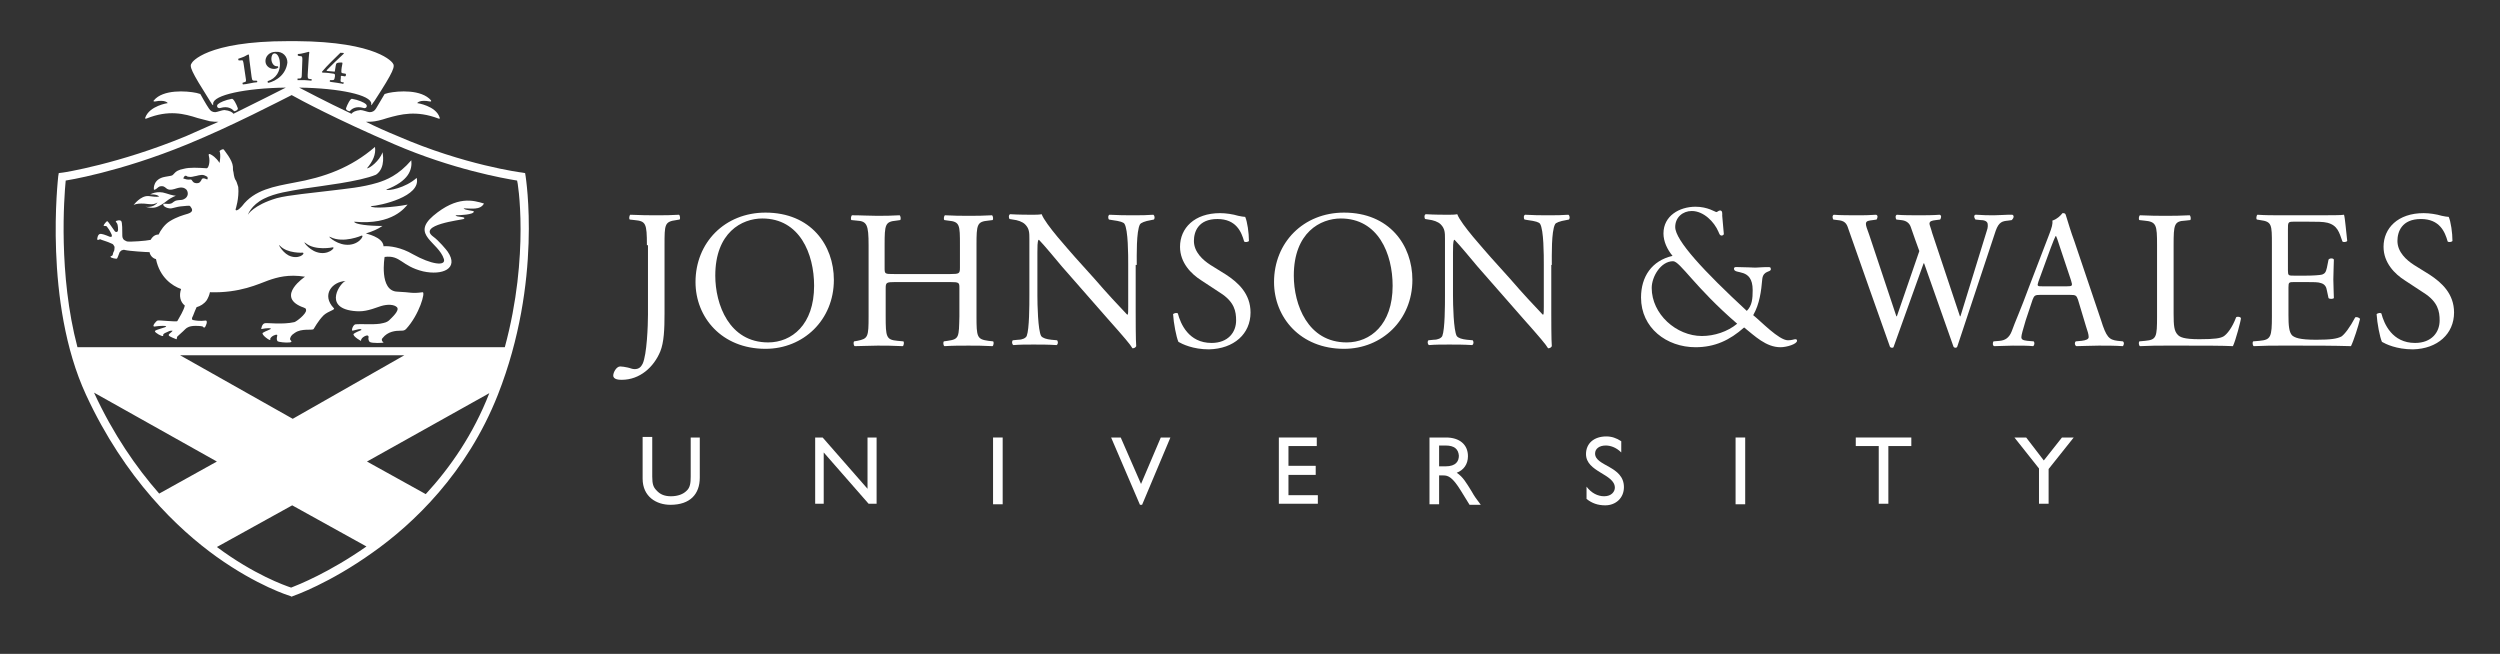 <?xml version="1.0" encoding="utf-8"?>
<!-- Generator: Adobe Illustrator 18.0.0, SVG Export Plug-In . SVG Version: 6.00 Build 0)  -->
<!DOCTYPE svg PUBLIC "-//W3C//DTD SVG 1.1//EN" "http://www.w3.org/Graphics/SVG/1.1/DTD/svg11.dtd">
<svg version="1.1" id="Layer_1" xmlns="http://www.w3.org/2000/svg" xmlns:xlink="http://www.w3.org/1999/xlink" x="0px" y="0px"
	 viewBox="0 0 468 122.4" enable-background="new 0 0 468 122.4" xml:space="preserve">
<rect x="0" y="0" width="468" height="122.4" fill="#333333" stroke="none"/>
<rect y="0" display="none" stroke="#FFFFFF" width="468" height="122.4"/>
<g>
	<path fill="none" d="M54.6,17.2c0,0-13.5,7.2-24,11.1c-10,3.7-19.1,4.8-19.1,4.8s-2.3,25,5.4,41c14.8,30.7,37.6,36.4,37.6,36.4
		s27.1-8.5,37.9-36.6c8-20.9,5.1-40.5,5.1-40.5s-10.8-2.1-21.5-6.3C65.2,22.9,54.6,17.2,54.6,17.2"/>
	<path fill="none" d="M14.1,65.7h81c0,0-3.3,14.9-15.1,27.7c-11.8,12.8-25.5,17.4-25.5,17.4s-15.5-5.9-25.3-17.4
		C16.8,78.9,14.1,65.7,14.1,65.7"/>
	<path fill="#FFFFFF" d="M65.9,18.5c1.2,0.2,2.3,0.7,2.6,1c0.4,0.4,0,0.9-0.5,0.7c-1.4-0.4-2.2,0.2-2.5,0.6
		c-0.1,0.1-0.9-0.2-0.7-0.6C65,19.6,65.6,18.4,65.9,18.5z"/>
	<path fill="#FFFFFF" d="M43.4,18.5c-1.2,0.2-2.3,0.7-2.6,1c-0.4,0.4,0,0.9,0.5,0.7c1.4-0.4,2.2,0.2,2.5,0.6
		c0.1,0.1,0.9-0.2,0.7-0.6C44.3,19.6,43.7,18.4,43.4,18.5z"/>
	<path fill="#FFFFFF" d="M98.4,33l-0.1-0.6l-0.6-0.1c-0.1,0-10.8-1.4-23.2-6.8c-2.2-0.9-4.2-1.8-6-2.7c0.5,0,1.1,0,1.7-0.1
		c0.8-0.1,2.3-0.6,2.3-0.6c2.5-0.7,5.4-1.5,9.6,0.1c0.1,0,0.1,0,0.2,0c0.1,0,0-0.1,0-0.2c-0.7-2.2-4.2-2.7-4.2-2.7s0.4-0.7,2.4-0.3
		c0.1,0,0.1,0,0.2,0c0,0,0-0.1,0-0.2c-1.8-2.1-6.1-1.8-8-1.4c-0.4,0.1-0.7,0.2-0.7,0.2l0,0c0,0-1.2,2-1.6,2.7
		c-0.3,0.5-0.7,0.7-1.2,0.7c-0.3,0-1.3-0.4-1.7-0.4c-1,0.1-1.5,0.4-1.7,0.7c-5.1-2.4-8.4-4.2-9.8-4.9c7.6,0.1,13.5,1.4,13.5,3
		c0,0,0,0,0,0.1c0,0,0,0,0,0v0c0,0,0,0.1,0,0.1c0,0,0,0,0,0c0,0,0,0,0,0.1c0,0,0,0,0,0c0,0,0,0,0,0c0,0,0,0,0,0c0,0,0,0,0,0
		c0.1,0,0.2-0.3,0.6-0.8c3.7-5.7,3.9-6.5,3.4-7.1c0,0,0,0,0,0c0,0-2.6-4-18.1-4.1h0c0,0,0,0,0,0c0,0,0,0,0,0c-0.2,0-0.4,0-0.7,0
		c-0.2,0-0.4,0-0.7,0c0,0,0,0,0,0c0,0,0,0,0,0c-15.5,0-18.1,4-18.1,4.1l0,0c-0.5,0.6-0.2,1.4,3.4,7.1c0.3,0.5,0.5,0.8,0.6,0.8
		c0,0,0,0,0,0c0,0,0,0,0,0c0,0,0,0,0,0c0,0,0,0,0,0c0,0,0,0,0-0.1c0,0,0,0,0,0c0,0,0-0.1,0-0.1c0,0,0,0,0,0c0,0,0,0,0,0
		c0,0,0,0,0-0.1c0-1.6,6-2.9,13.6-3c-1.6,0.8-5.3,2.7-9.8,4.9c-0.2-0.3-0.7-0.6-1.7-0.7c-0.4,0-1.4,0.4-1.7,0.4
		c-0.5,0-0.9-0.2-1.2-0.7c-0.5-0.7-1.6-2.7-1.6-2.7l0,0c0,0-0.4-0.1-0.7-0.2c-1.9-0.4-6.3-0.7-8,1.4c-0.1,0.1-0.1,0.1,0,0.2
		c0,0,0.1,0,0.2,0c2-0.4,2.4,0.3,2.4,0.3s-3.4,0.5-4.2,2.7c0,0.1-0.1,0.2,0,0.2c0,0,0.1,0,0.2,0c4.2-1.7,7.1-0.9,9.6-0.1
		c0,0,1.5,0.4,2.3,0.6c0.6,0.1,1.1,0.1,1.6,0.1c-2,0.9-4.1,1.8-6.1,2.7c-12.6,5.2-22.9,6.8-23,6.8L11,32.4L10.9,33
		c0,0.2-2.8,23.6,5.2,40.9c7.3,15.8,17.3,25.2,24.4,30.3c7.7,5.5,13.6,7.3,13.9,7.4l0.2,0.1l0.2-0.1c0.3-0.1,6.9-2.4,15-8.2
		c7.5-5.3,17.6-14.8,23.4-29.5C101.6,52.6,98.4,33.2,98.4,33z M60.3,13.4c1-1.2,2.2-2.3,3.3-3.4c0.1-0.1,0.2-0.2,0.3-0.1
		c0.1,0,0.2,0,0.3,0c0.2,0,0.2,0.1,0.1,0.2c-1.1,1-2.1,2-3.1,3c-0.1,0.1-0.1,0.2,0.2,0.2c0.4,0,0.7,0.1,1.1,0.1c0.2,0,0.2,0,0.2-0.2
		c0.1-0.4,0.1-0.8,0.2-1.1c0-0.2,0.1-0.2,0.2-0.3c0.2-0.1,0.7-0.1,0.9-0.1c0.1,0,0.1,0.1,0.1,0.2c-0.1,0.5-0.2,1-0.2,1.5
		c0,0.2,0,0.2,0.2,0.3c0.2,0,0.4,0.1,0.6,0.1c0.1,0.1,0.1,0.4-0.1,0.5c-0.2,0-0.4-0.1-0.6-0.1c-0.2,0-0.2,0-0.2,0.2
		c0,0.1,0,0.2,0,0.2c-0.1,0.7-0.1,0.7,0.3,0.8c0.1,0,0.1,0,0.2,0c0.1,0.1,0,0.3-0.1,0.3c-0.3-0.1-0.7-0.1-1.1-0.2
		c-0.5-0.1-1-0.1-1.3-0.2c-0.1,0-0.1-0.2,0-0.3c0.1,0,0.2,0,0.3,0c0.4,0,0.5,0,0.6-0.7c0-0.1,0-0.2,0-0.2c0-0.2,0-0.2-0.2-0.3
		c-0.7-0.1-1.3-0.2-2-0.2C60.3,13.6,60.2,13.5,60.3,13.4z M55.7,14.7c0.1,0,0.2,0,0.3,0c0.4,0,0.5-0.1,0.5-0.8
		c0-0.9,0.1-1.8,0.1-2.7c0-0.5,0-0.7-0.4-0.7c-0.1,0-0.3,0-0.4-0.1c-0.1,0-0.1-0.2,0-0.3c0.4,0,0.8-0.1,1.2-0.2
		c0.4-0.1,0.8-0.2,0.8-0.2c0,0,0.1,0,0.1,0.1c0,0.2-0.1,0.6-0.1,1c-0.1,1.1-0.1,2.1-0.2,3.2c0,0.7,0,0.7,0.4,0.8c0.1,0,0.2,0,0.3,0
		c0.1,0.1,0,0.3,0,0.3c-0.3,0-0.8-0.1-1.3-0.1c-0.5,0-1,0-1.3,0C55.7,15,55.7,14.7,55.7,14.7z M48.1,15.4c-0.3,0-0.8,0.1-1.3,0.2
		c-0.5,0.1-1,0.2-1.3,0.2c-0.1,0-0.1-0.2-0.1-0.3c0.1,0,0.2-0.1,0.3-0.1c0.4-0.1,0.4-0.2,0.3-0.8c-0.1-0.9-0.3-1.8-0.4-2.7
		c-0.1-0.5-0.1-0.7-0.5-0.6c-0.1,0-0.3,0-0.4,0c-0.1,0-0.1-0.2-0.1-0.3c0.4-0.1,0.8-0.3,1.1-0.4c0.4-0.2,0.7-0.4,0.8-0.4
		c0,0,0.1,0,0.1,0.1c0,0.2,0.1,0.6,0.1,1c0.1,1,0.3,2.1,0.4,3.1c0.1,0.7,0.2,0.7,0.6,0.7c0.1,0,0.2,0,0.3,0
		C48.2,15.1,48.2,15.4,48.1,15.4z M52.6,14.2c-0.7,0.7-1.7,1.2-2.4,1.3c-0.1,0-0.1-0.2-0.1-0.3c1.6-0.5,2.4-1.9,2.3-3.4
		c0-0.6-0.3-1.8-1-1.8c-0.4,0-0.6,0.5-0.6,1c0,0.7,0.4,1.4,1,1.4c0.1,0,0.2,0,0.2,0c0,0,0.1,0.1,0.1,0.2c-0.1,0.2-0.5,0.3-0.8,0.3
		c-0.8,0-1.5-0.5-1.6-1.3c-0.1-1,0.7-1.9,1.9-1.9c1.4-0.1,2.2,0.9,2.2,2C53.7,12.6,53.3,13.5,52.6,14.2z M29.8,92.4
		c-4.3-4.9-8.6-11.1-12.2-18.9l23,12.9L29.8,92.4z M33.7,66.5h42L54.8,78.4L33.7,66.5z M54.5,110c-1.2-0.4-6.9-2.4-13.9-7.6
		l14.1-7.8l13.9,7.7C61.6,107.2,55.8,109.5,54.5,110z M79.7,92.5l-11-6.1l22.9-12.8C88.6,81.3,84.3,87.5,79.7,92.5z M94.5,65h-80
		c-3.6-13.6-2.5-28.1-2.2-31.2c0,0,9.9-1.5,22.8-6.8c8.3-3.4,17.5-8.2,19.5-9.2c1.6,0.9,8.3,4.5,19.2,9.2c10.9,4.7,20.5,6.4,23,6.8
		C96.9,33.8,99.2,47.7,94.5,65z"/>
	<g>
		<path fill="#FFFFFF" d="M31.1,36.2c-1.7-0.6-3,0.2-3,0.2s1.3-0.1,1.7,0.4c-0.6,0.1-1.1,0-2-0.1c-1.5-0.1-2.8,1.7-2.8,1.7
			s0.6-0.5,2.8-0.2c0.8,0.1,1.2,0,1.7-0.3c-0.8,1.1-2.3,0.8-2.3,0.8c1.4,0.4,2.1,0.1,2.5-0.1c1.6-0.8,1.4-1.2,3.3-2
			C33,36.7,32.3,36.6,31.1,36.2z"/>
		<g>
			<path fill="#FFFFFF" d="M90.6,38.1c-2-0.6-5-1.5-9.5,2.3c-4.2,3.6,1,4.9,2,8.1c0.4,1.4-2.4,1-5.8-0.9c-2.2-1.3-4.4-1.6-5.5-1.5
				c-0.1-1.8-3.5-2.4-3.3-2.4c1.3-0.4,2.2-0.8,3.1-1.4c-2.6,0-5.2-0.3-5.3-0.8c7.3,0.7,9.6-2.8,10-3.2c-2.5,0.5-6.7,0.8-6.9,0.3
				c1.8-0.1,9.5-1.8,8.6-5.3c-2.1,1.9-5.4,2.5-5.7,2.2c4.2-1.6,4.9-3.7,4.7-5.5c-2.4,2.8-4.7,3.7-6.3,4.2c-3,0.9-5.7,1.1-8.9,1.5
				c-3.1,0.4-7.8,0.8-10,1.4c-4.4,1.3-5.4,3.1-5.4,3.1s0.6-1.8,3-3c2.2-1.1,4.7-1.4,7.5-1.9c3.3-0.5,10.4-1.3,13.5-2.6
				c1.9-1.3,1.2-4.2,1.2-4.2c-0.5,1.6-2.5,3.1-2.9,3c1.1-1.3,1.7-2.6,1.5-4c-4.5,3.9-9.5,5.7-15.2,6.7c-3.6,0.7-7.4,1.3-9.7,4.4
				c-0.1,0.1-0.3,0.3-0.4,0.4c0,0,0,0,0,0c-0.4,0.4-0.8,0.5-0.8,0.2c0,0,0.7-2.1,0.5-4.2c-0.2-0.7-0.4-1.2-0.5-1.3
				c-0.1-0.1-0.3-0.6-0.4-1.5c0,0,0,0,0,0c-0.1-0.3-0.1-0.6-0.1-1c-0.1-1.3-1.6-3-1.7-3.2c-0.2-0.2-0.8,0.2-0.8,0.3
				c0.3,0.7,0,2.2,0,2.2c-0.7-1.1-1.5-1.5-1.5-1.5s-0.7-0.5-0.5,0.2c0.3,1.2-0.1,2.3-0.4,2.3c-1.6-0.1-3.2-0.2-4.3,0.1
				c-1,0.2-1.4,0.4-2,1.1c-0.2,0.2-0.3,0.2-1.5,0.4c-2.3,0.4-2.1,2.3-2.1,2.3c0,0,0,0.2,0.2,0.1c0.3-0.1,0.6-0.5,0.9-0.6
				c1.4-0.3,0.9,1,2.7,0.5c0.7-0.2,1.6-0.6,2.3,0.1c0.4,0.5,0.4,1.4-0.5,1.8c-0.4,0.2-0.7,0.1-1.2,0.2c-0.7,0.1-0.8,0.5-1.2,0.6
				c-0.6,0.2-1.3-0.1-1.4,0.1c-0.2,0.2,0.3,0.7,1.1,0.8c0.6,0.1,1.1-0.3,2.5-0.4c0.4,0,1.3-0.2,1.4,0c0.3,0.4,0.8,1-0.4,1.4
				c-1,0.3-2.1,0.6-3.4,1.4c-1,0.6-1.8,1.8-2.1,2.5c-0.6,0-1.1,0.3-1.5,1c-0.9,0.2-3.8,0.4-4.4,0.3c-0.1,0-0.6-0.3-0.6-0.3
				c0,0-0.3-0.3-0.3-0.7c0-1,0-2.6-0.2-2.8c-0.2-0.3-0.9-0.1-1,0c-0.1,0.1,0.1,0.2,0.2,0.4c0.1,0.1,0.2,0.6,0.2,1.2
				c0,0.2-0.1,0.4-0.2,0.4c0,0-0.2,0.1-0.4-0.1c-0.5-0.7-1.3-1.9-1.4-1.9c-0.2,0-0.7,0.7-0.7,0.8c0,0.2,0.4,0,0.6,0.2
				c0.1,0.1,0.6,0.8,0.9,1.5c0.1,0.3,0,0.4,0,0.4c0,0-0.2,0.1-0.4,0c-0.7-0.3-1.5-0.6-1.8-0.5c-0.4,0.1-0.5,0.8-0.5,1
				c0.1,0.3,0.5-0.1,0.6,0c0.1,0.1,1.3,0.4,2.1,0.8c0.3,0.1,0.3,0.2,0.5,0.5c0.1,0.2,0,0.4,0,0.7c0,0.2-0.2,0.3-0.3,0.9
				c-0.1,0.3-0.5,0.2-0.4,0.4c0.1,0.2,1.1,0.4,1.2,0.3c0.1-0.1,0.3-0.7,0.5-1.2c0.1-0.1,0.2-0.2,0.3-0.3c0.2-0.1,0.5-0.2,0.7-0.1
				c0.8,0.2,4,0.4,4.6,0.4c0.1,0.7,0.7,1.2,1.2,1.3c0.7,3.4,3,5,4.7,5.6c-0.4,1.2-0.2,2.4,0.7,3.1c-0.2,0.9-1,2.2-1.4,2.9
				c-0.1,0.2-3.4-0.2-3.7-0.1c-0.3,0.1-1,1-0.7,1.1c0.1,0.1,0.6-0.1,1.6-0.1c0.4,0,0.6,0,0.7,0.1c0.1,0.2-2.1,0.6-2.1,0.9
				c0,0.3,1.3,1,1.5,0.9c0.2-0.1-0.3-0.3,0.7-0.7c0.5-0.2,0.5-0.3,1-0.3c0.3,0-0.2,0.3-0.5,0.6c-0.2,0.2-0.1,0.3,0,0.4
				c0.1,0.1,1,0.5,1.3,0.6c0.2,0,0-0.4,0.3-0.6c0.7-0.6,1.4-1.3,1.4-1.3c0.3-0.3,0.8-0.6,1.9-0.6c0.1,0,0.9,0,1.3,0.1
				c0.2,0.1,0.2,0.3,0.4,0.2c0.2-0.1,0.7-1.3,0.2-1.3c-0.2,0-1,0.2-2.4-0.1c-0.3-0.1-0.1-0.6,0-0.7c0.2-0.6,0.5-1.2,0.7-1.7
				c0.7-0.2,1.4-0.6,1.9-1.3c0.3-0.5,0.5-1,0.6-1.5c5.6,0.2,9.2-1.6,10.9-2.2c1.7-0.6,3.8-1.2,6.9-0.7c0,0-5.4,3.6-0.7,5.6
				c0.8,0.3,0.9,0.3,0.9,0.7c0,0.7-1.8,2.1-2.2,2.2c-2.2,0.5-5.1,0.1-5.5,0.2c-0.6,0.1-0.7,1.1-0.7,1.1s1.4-0.3,1.8-0.1
				c0.2,0.1-1.1,0.5-1.5,0.8c-0.4,0.3,1.4,1.6,1.4,1.3c0-0.1-0.1-0.2,0.2-0.5c0.4-0.4,1.2-0.6,1.1-0.3c-0.2,0.8,0,1,0.1,1.1
				c0.1,0.1,1.5,0.3,2.2,0.2c0.8-0.1,0-0.4,0.1-0.7c0.1-0.3,0.1-0.6,0.9-1.1c1.3-0.9,3.2-0.4,3.5-0.7c0.1-0.1,0.8-1.5,1.9-2.6
				c0.9-0.8,2.2-1,1.9-1.3c-2.4-2.5-0.3-5,2.2-5.1c-0.9,0.2-4.3,4.9,1.4,5.6c1.7,0.2,2.7,0,5.2-0.9c1.3-0.4,2.5-0.3,3,0.2
				c0.6,0.6-1,2-1.5,2.5c-0.4,0.3-0.6,0.4-1.7,0.6c-1.6,0.2-3.5,0-4.5,0.1c-0.5,0-0.9,1.2-0.6,1.2c0.1,0,1.1-0.3,1.4-0.3
				c0.3,0,0.3,0.2,0.2,0.2c-0.3,0.1-1.2,0.5-1.4,0.7c-0.3,0.4,1.6,1.5,1.4,1.3c-0.1-0.1,0.1-0.5,0.4-0.7c0.4-0.3,1-0.5,1,0
				c-0.1,0.3,0,0.7,0.2,0.9c0.4,0.3,2.7,0.2,2.6,0.1c-0.2-0.1-0.5-0.5-0.2-0.8c1-1.3,2.5-1.4,3.4-1.4c0.4,0,0.7,0,1-0.3
				c2.5-2.7,3.7-7,3.1-6.9C77,55,77,54.7,74.4,54.6c-3.5-0.1-2.4-6.5-2.4-6.5c3-0.4,3.1,1.7,7.2,2.7c3.6,0.8,6.8-0.5,4.6-3.7
				c-0.2-0.3-1.7-2.1-2.7-2.8c-3-2.2,5.1-3.1,5.7-3.3c0.7-0.5-1.5-0.3-1.5-0.7c0.7,0,3.4-0.1,3.4-0.7c0-0.2-1.7-0.2-1.9-0.6
				C88.1,39,89.9,39.4,90.6,38.1z M38.8,33.6c-0.1,0-0.7-0.4-1-0.1c0,0-0.2,0.5-0.5,0.7c-0.2,0.1-0.7,0.2-1.1-0.1
				c-0.3-0.3-0.3-0.5-0.5-0.5c0,0-0.6,0.1-1.1-0.1c-0.3-0.1-0.3-0.1-0.3-0.1c0,0,0.2-0.5,0.4-0.5c0.4,0,0.2,0.2,0.7,0.2
				c0.4,0.1,0.9-0.1,1-0.1c0.3,0,1.2-0.4,1.8-0.2c0.2,0.1,0.5,0.2,0.6,0.3C38.9,33.2,38.9,33.5,38.8,33.6z M54,47.8
				c-1.3-0.7-2.1-2.4-1.6-1.8c1.4,1.5,4.3,1.3,4.3,1.3C57.2,47.5,55.8,48.7,54,47.8z M59.3,47.2c-1.6-0.5-2.8-2.3-2.1-1.7
				c1.8,1.5,5.1,0.8,5.1,0.8C62.9,46.3,61.4,47.9,59.3,47.2z M64.6,45.8c-1.9-0.2-3.6-1.9-2.7-1.4c2.4,1.2,5.8-0.3,5.8-0.3
				C68.3,44,67.1,46.1,64.6,45.8z"/>
		</g>
	</g>
</g>
<path fill="#FFFFFF" d="M121.1,45.9c0-4.1-0.2-4.5-2.3-4.7l-0.9-0.1c-0.2-0.1-0.1-0.8,0.1-0.9c2.1,0.1,3.4,0.1,4.9,0.1
	c1.5,0,2.7,0,4.2-0.1c0.2,0.1,0.3,0.8,0.1,0.9l-0.6,0.1c-2.2,0.3-2.2,0.8-2.2,4.7v12.8c0,2.9-0.1,5.4-0.8,7.1
	c-1.2,2.9-3.8,5.3-7.2,5.3c-0.4,0-1.6,0-1.6-0.8c0-0.6,0.6-1.7,1.3-1.7c0.4,0,0.9,0.1,1.4,0.2c0.5,0.1,0.8,0.3,1.3,0.3
	c0.8,0,1.2-0.4,1.5-1c0.8-1.7,1-7.2,1-9.2V45.9z"/>
<path fill="#FFFFFF" d="M143.3,65.3c7.1,0,12.8-5.4,12.8-12.9c0-6.5-4.3-12.6-12.8-12.6c-7.6,0-13.1,5.6-13.1,13
	C130.2,59.4,135.1,65.3,143.3,65.3 M143.8,64.1c-7.3,0-9.9-7.1-9.9-12.5c0-8.1,5-10.7,8.8-10.7c7,0,9.7,6.6,9.7,12.6
	C152.4,60.8,148.2,64.1,143.8,64.1"/>
<path fill="#FFFFFF" d="M177.8,52.8c1.8,0,1.8,0.1,1.8,1.2v5.2c-0.1,3.9,0,4.3-2.2,4.6l-0.7,0.1c-0.2,0.2-0.1,0.8,0.1,0.9
	c1.6-0.1,2.9-0.1,4.5-0.1c1.4,0,2.7,0,4.5,0.1c0.2-0.1,0.3-0.8,0.1-0.9l-0.9-0.1c-2.1-0.3-2.2-0.7-2.2-4.6V45.9
	c0-3.9,0.1-4.4,2.2-4.6l0.8-0.1c0.2-0.1,0.1-0.8-0.1-0.9c-1.7,0.1-2.9,0.1-4.3,0.1c-1.5,0-2.8,0-4.5-0.1c-0.2,0.1-0.3,0.8-0.1,0.9
	l0.7,0.1c2.2,0.2,2.2,0.8,2.2,4.6v4.2c0,1.1-0.1,1.2-1.8,1.2h-10.5c-1.8,0-1.8,0-1.8-1.2v-4.2c0-3.9,0.1-4.4,2.2-4.6l0.7-0.1
	c0.2-0.1,0.1-0.8-0.1-0.9c-1.6,0.1-2.8,0.1-4.3,0.1c-1.6,0-2.8-0.1-4.6-0.1c-0.2,0.1-0.3,0.8-0.1,0.9l1,0.1c1.9,0.1,2.2,0.8,2.2,4.6
	v13.3c0,3.9-0.1,4.2-2.1,4.6l-0.6,0.1c-0.2,0.2-0.1,0.8,0.1,0.9c1.4,0,2.7-0.1,4.3-0.1c1.4,0,2.7,0,4.7,0.1c0.2-0.1,0.3-0.8,0.1-0.9
	l-1.1-0.1c-2.1-0.2-2.2-0.7-2.2-4.6V54c0-1.1,0.1-1.2,1.8-1.2H177.8z"/>
<path fill="#FFFFFF" d="M212.8,49.6c0-1.7-0.1-6.3,0.6-7.6c0.2-0.3,0.9-0.6,2.1-0.8l0.5-0.1c0.2-0.2,0.2-0.7-0.1-0.9
	c-1.3,0.1-2.2,0.1-3.8,0.1c-1.4,0-2.7,0-4.4-0.1c-0.3,0.1-0.3,0.7-0.1,0.9l0.6,0.1c1.5,0.2,2.1,0.4,2.3,0.7c0.7,1.1,0.7,5.9,0.7,7.6
	v7.9c0,0.8,0,1.4-0.1,1.5h-0.1c-1.7-1.8-3.6-3.8-6.1-6.7l-3.6-4c-1.2-1.4-5.6-6.2-6.3-8.1c-0.5,0.1-1.1,0.1-1.7,0.1
	c-0.7,0-2.6,0-4.2-0.1c-0.3,0.1-0.3,0.7-0.1,0.9l0.6,0.1c0.9,0.1,1.8,0.4,2.3,0.9c0.8,0.8,0.8,1.6,0.8,2.7v10.6c0,1.8,0,6.3-0.5,7.6
	c-0.2,0.4-0.8,0.7-1.6,0.7l-1,0.1c-0.2,0.2-0.2,0.7,0.1,0.9c1.3-0.1,2.3-0.1,3.8-0.1c1.4,0,2.7,0,4.3,0.1c0.3-0.2,0.3-0.6,0.1-0.9
	l-1.1-0.1c-0.9-0.1-1.6-0.3-1.9-0.7c-0.6-1.1-0.7-5.9-0.7-7.6v-8c0-1.1,0-2,0.2-2.4h0.1c0.8,0.8,3.3,3.8,4.3,5l8.5,9.7
	c3.2,3.6,4.3,4.9,4.7,5.6c0.4,0,0.6-0.2,0.7-0.4c-0.1-1-0.1-5.3-0.1-6.4V49.6z"/>
<path fill="#FFFFFF" d="M234.1,58.5c0-3.5-2.3-5.6-4.6-7.1l-2.9-1.8c-1.4-0.9-3.1-2.4-3.1-4.5c0-1.7,0.8-4.1,4.4-4.1
	c3.5,0,4.5,2.4,5,4.2c0.2,0.2,0.8,0.1,0.9-0.1c0-1.5-0.3-3.6-0.7-4.5c-0.3,0-0.8-0.1-1.3-0.2c-1-0.3-2.3-0.5-3.4-0.5
	c-4.8,0-7.5,2.8-7.5,6.3c0,3,2.1,5.1,4,6.3l3.5,2.3c2.7,1.7,3,3.5,3,5.2c0,2.2-1.5,4.2-4.6,4.2c-4.3,0-5.8-3.6-6.3-5.5
	c-0.1-0.2-0.7-0.1-0.9,0.1c0.1,1.7,0.6,4.3,1,5.2c0.7,0.4,2.7,1.4,5.7,1.4C231,65.3,234.1,62.5,234.1,58.5"/>
<path fill="#FFFFFF" d="M251.6,65.3c7.1,0,12.8-5.4,12.8-12.9c0-6.5-4.3-12.6-12.8-12.6c-7.6,0-13.1,5.6-13.1,13
	C238.5,59.4,243.4,65.3,251.6,65.3 M252.1,64.1c-7.3,0-9.9-7.1-9.9-12.5c0-8.1,5-10.7,8.8-10.7c7,0,9.7,6.6,9.7,12.6
	C260.7,60.8,256.5,64.1,252.1,64.1"/>
<path fill="#FFFFFF" d="M290.5,49.6c0-1.7-0.1-6.3,0.6-7.6c0.1-0.3,0.9-0.6,2.1-0.8l0.5-0.1c0.2-0.2,0.2-0.7-0.1-0.9
	c-1.3,0.1-2.2,0.1-3.8,0.1c-1.4,0-2.7,0-4.3-0.1c-0.3,0.1-0.3,0.7-0.1,0.9l0.6,0.1c1.5,0.2,2.1,0.4,2.3,0.7c0.7,1.1,0.7,5.9,0.7,7.6
	v7.9c0,0.8,0,1.4-0.1,1.5h-0.1c-1.7-1.8-3.6-3.8-6.1-6.7l-3.6-4c-1.2-1.4-5.6-6.2-6.3-8.1c-0.5,0.1-1.1,0.1-1.7,0.1
	c-0.7,0-2.6,0-4.2-0.1c-0.3,0.1-0.3,0.7-0.1,0.9l0.6,0.1c0.9,0.1,1.8,0.4,2.3,0.9c0.8,0.8,0.8,1.6,0.8,2.7v10.6c0,1.8,0,6.3-0.5,7.6
	c-0.2,0.4-0.8,0.7-1.6,0.7l-1,0.1c-0.2,0.2-0.2,0.7,0.1,0.9c1.3-0.1,2.3-0.1,3.8-0.1c1.4,0,2.7,0,4.3,0.1c0.3-0.2,0.3-0.6,0.1-0.9
	l-1.1-0.1c-0.9-0.1-1.6-0.3-1.9-0.7c-0.6-1.1-0.7-5.9-0.7-7.6v-8c0-1.1,0-2,0.2-2.4h0.1c0.8,0.8,3.3,3.8,4.3,5l8.5,9.7
	c3.2,3.6,4.3,4.9,4.7,5.6c0.4,0,0.6-0.2,0.7-0.4c-0.1-1-0.1-5.3-0.1-6.4V49.6z"/>
<path fill="#FFFFFF" d="M318.6,62.9c-4.8,0-9.4-4.1-9.4-9c0-2.1,1.7-5,4-5c1.3,0,4.1,4.9,12,11.7C323.4,62.1,320.9,62.9,318.6,62.9
	 M322.4,40.4c0-0.3,0.1-1-0.4-1c-0.3,0-0.5,0.3-0.7,0.3c-0.2,0-1.6-1-3.9-1c-3,0-6,1.7-6,5c0,1.5,0.7,3,1.7,4.2
	c-3.9,0.9-5.9,3.9-5.9,7.8c0,5.7,4.8,9.3,10.2,9.3c3.6,0,6.4-1.3,9.1-3.7c2,1.6,4.1,3.7,6.8,3.7c1.2,0,3.1-0.6,3.1-1.2
	c0-0.1,0-0.3-0.3-0.3c-0.3,0-0.6,0.2-1.4,0.2c-1.7,0-5.1-3.6-6.5-4.7c1.2-2.1,1.5-4.5,1.7-6.8c0.2-1.6,1.6-1.2,1.6-1.8
	c0-0.4-0.2-0.4-0.5-0.4c-1.3,0-1.9,0.1-2.4,0.1c-0.5,0-1.8-0.1-3.2-0.1c-0.3,0-0.8-0.1-0.8,0.3c0,1.2,3.5-0.3,3.5,4
	c0,1.6-0.1,2.9-1.1,3.9c-8-7.4-13.4-13.2-13.4-15.7c0-1.8,1.4-3,3.1-3c2.2,0,4.2,2,5,3.9c0.1,0.2,0.2,0.7,0.6,0.7
	c0.1,0,0.4-0.1,0.4-0.3L322.4,40.4z"/>
<path fill="#FFFFFF" d="M390.5,61.1c0.3,0.9,0.5,1.5,0.5,2c0,0.4-0.5,0.6-1.3,0.7l-1.1,0.1c-0.3,0.2-0.2,0.8,0.1,0.9
	c1.1,0,2.5-0.1,4.2-0.1c1.7,0,2.9,0,4.5,0.1c0.2-0.2,0.3-0.7,0-0.9l-1-0.1c-1.6-0.2-2.1-0.7-3.1-3.9l-5-14.8
	c-0.6-1.6-1.1-3.3-1.6-4.9c-0.1-0.3-0.3-0.3-0.6-0.3c-0.4,0.5-1,1.1-1.9,1.4c0.1,0.6-0.1,1.3-0.6,2.6l-3.8,9.9
	c-1.5,4.1-2.6,6.5-3.2,8.2c-0.5,1.3-1.3,1.7-2.2,1.8l-1.2,0.1c-0.2,0.2-0.2,0.8,0.1,0.9c1,0,2.3-0.1,3.5-0.1c1.7,0,2.9,0,3.8,0.1
	c0.3-0.2,0.3-0.7,0.1-0.9l-1.2-0.1c-0.9-0.1-1.1-0.3-1.1-0.7c0-0.4,0.3-1.4,0.8-3.1l1.3-3.9c0.3-0.8,0.5-0.9,1.4-0.9h5.6
	c1.1,0,1.2,0.1,1.5,0.9L390.5,61.1z M383.9,46.4c0.4-1.1,0.8-2,0.9-2.2h0.1c0.2,0.4,0.5,1.4,0.8,2.3l2,6c0.3,1,0.3,1.1-0.8,1.1h-4.5
	c-1,0-1.1,0-0.8-0.9L383.9,46.4z"/>
<path fill="#FFFFFF" d="M403.8,59.2c0,3.9-0.1,4.4-2.2,4.6l-1.1,0.1c-0.2,0.2-0.1,0.8,0.1,0.9c2.1-0.1,3.2-0.1,4.8-0.1h3.4
	c3.8,0,7.3,0,9.2,0.1c0.5-1,1.5-4.8,1.5-5.2c0-0.3-0.7-0.4-0.9-0.2c-0.7,1.9-1.7,3.2-2.4,3.6c-0.6,0.3-1.4,0.5-4.5,0.5
	c-2.9,0-3.6-0.4-4-0.8c-0.7-0.7-0.8-1.7-0.8-4V45.9c0-3.9,0.1-4.5,2.2-4.6l0.9-0.1c0.2-0.1,0.1-0.8-0.1-0.9
	c-1.8,0.1-3.1,0.1-4.5,0.1c-1.5,0-2.7,0-4.8-0.1c-0.2,0.1-0.3,0.8-0.1,0.9l0.9,0.1c2.3,0.2,2.4,0.8,2.4,4.6V59.2z"/>
<path fill="#FFFFFF" d="M425.3,59.2c0,3.9-0.2,4.4-2.3,4.6l-1.2,0.1c-0.2,0.2-0.1,0.8,0.1,0.9c2.2-0.1,3.4-0.1,5-0.1h3.3
	c3.3,0,6.6,0,9.9,0.1c0.5-1,1.4-3.8,1.7-5.1c-0.2-0.3-0.7-0.4-0.9-0.3c-1,1.9-2,3.2-2.6,3.6c-0.8,0.4-1.9,0.6-4.7,0.6
	c-3.2,0-4-0.4-4.5-0.8c-0.6-0.6-0.7-1.9-0.7-3.8v-5.2c0-1,0.1-1,1.2-1h2.1c1.4,0,2.3,0,2.8,0.2c0.7,0.2,1,0.7,1.1,1.4l0.3,1.4
	c0.2,0.2,0.8,0.2,1,0c0-0.8-0.1-2.2-0.1-3.5c0-1.4,0.1-2.8,0.1-3.7c-0.1-0.3-0.8-0.3-1,0l-0.3,1.5c-0.2,0.9-0.4,1.1-0.9,1.3
	c-0.4,0.1-1.6,0.2-3.1,0.2h-2.1c-1.1,0-1.2,0-1.2-1V43c0-1.4,0-1.5,1.1-1.5h2.7c1.6,0,2.8,0,3.6,0.2c1.9,0.5,2.2,1.8,2.8,3.5
	c0.2,0.2,0.8,0.1,0.9-0.1c-0.2-1.6-0.4-4.3-0.6-4.9c-0.4,0.1-2.6,0.1-5,0.1h-6.9c-1.5,0-2.8,0-4.3-0.1c-0.2,0.1-0.3,0.8-0.1,0.9
	l0.6,0.1c2.2,0.3,2.2,0.8,2.2,4.6V59.2z"/>
<path fill="#FFFFFF" d="M459.4,58.5c0-3.5-2.3-5.6-4.6-7.1l-2.9-1.8c-1.4-0.9-3.1-2.4-3.1-4.5c0-1.7,0.8-4.1,4.4-4.1
	c3.5,0,4.5,2.4,5,4.2c0.2,0.2,0.8,0.1,0.9-0.1c0-1.5-0.3-3.6-0.7-4.5c-0.3,0-0.8-0.1-1.3-0.2c-1-0.3-2.3-0.5-3.4-0.5
	c-4.8,0-7.5,2.8-7.5,6.3c0,3,2.1,5.1,4,6.3l3.5,2.3c2.7,1.7,3,3.5,3,5.2c0,2.2-1.5,4.2-4.6,4.2c-4.3,0-5.8-3.6-6.3-5.5
	c-0.1-0.2-0.7-0.1-0.9,0.1c0.1,1.7,0.6,4.3,1,5.2c0.7,0.4,2.7,1.4,5.8,1.4C456.3,65.3,459.4,62.5,459.4,58.5"/>
<path fill="#FFFFFF" d="M131.1,81.9h-1.8v7.3c0,1.2-0.1,2.1-0.8,2.7c-0.6,0.6-1.6,1-2.9,1c-1.1,0-2-0.3-2.7-1.1
	c-0.6-0.6-0.8-1.2-0.8-2.6v-7.4h-1.8v7.8c0,3.4,2.6,4.9,5.2,4.9c3.7,0,5.5-2,5.5-5.1V81.9z"/>
<polygon fill="#FFFFFF" points="164.1,81.9 162.4,81.9 162.4,91.5 154,81.9 152.6,81.9 152.6,94.3 154.2,94.3 154.2,84.7 
	162.6,94.3 164.1,94.3 "/>
<g>
	<rect x="185.9" y="81.9" fill="#FFFFFF" width="1.8" height="12.5"/>
</g>
<polygon fill="#FFFFFF" points="219.1,81.9 217.3,81.9 213.6,90.6 209.8,81.9 208,81.9 213.4,94.5 213.8,94.5 "/>
<polygon fill="#FFFFFF" points="246.5,81.9 239.4,81.9 239.4,94.3 246.7,94.3 246.7,92.7 241.2,92.7 241.2,88.9 246.3,88.9 
	246.3,87.2 241.2,87.2 241.2,83.5 246.5,83.5 "/>
<path fill="#FFFFFF" d="M267.6,81.9v12.5h1.8v-5.4h0.8c0.9,0,1.7,0.3,3.3,2.9l1.6,2.6h2.1c-0.9-1.2-1.2-1.6-1.7-2.5
	c-1-1.6-1.6-2.7-2.8-3.5c1.3-0.5,2.1-1.6,2.1-3.1c0-2.2-1.6-3.5-4.1-3.5H267.6z M269.4,83.4h1.2c1.7,0,2.4,0.7,2.5,1.9
	c0,1-0.5,2-2.5,2h-1.2V83.4z"/>
<path fill="#FFFFFF" d="M303.5,82.6c-0.9-0.6-1.8-0.9-2.8-0.9c-2.3,0-3.8,1.3-3.8,3.3c0,3.4,5.4,3.7,5.4,6.3c0,0.7-0.6,1.6-2,1.6
	c-1.2,0-2.4-0.6-3.3-1.8v2.3c1,0.8,2.1,1.2,3.5,1.2c2,0,3.5-1.4,3.5-3.4c0-4-5.4-3.9-5.4-6.3c0-0.9,0.8-1.5,2-1.5
	c0.8,0,1.9,0.3,2.9,1.3V82.6z"/>
<g>
	<rect x="324.9" y="81.9" fill="#FFFFFF" width="1.8" height="12.5"/>
</g>
<polygon fill="#FFFFFF" points="357.8,81.9 347.4,81.9 347.4,83.5 351.7,83.5 351.7,94.3 353.5,94.3 353.5,83.5 357.8,83.5 "/>
<g>
	<polygon fill="#FFFFFF" points="382.6,86.2 379.3,81.9 377.1,81.9 381.7,87.7 381.7,94.3 383.5,94.3 383.5,87.8 388.2,81.9 
		386,81.9 	"/>
</g>
<path fill="#FFFFFF" d="M376.7,40.2c-0.1,0-0.1,0-0.2,0v0c-0.2,0-0.4,0-0.6,0c-0.7,0-1.6,0.1-2.6,0.1c-1.1,0-2,0-3.3-0.1
	c0,0-0.1,0-0.1,0v0c0,0-0.1,0-0.1,0c-0.3,0.1-0.3,0.5,0,0.9l1,0.1c0.8,0,1.3,0.3,1.3,0.8c0,0.1,0.1,0.5-0.2,1.3l-4.9,15.9h-0.1
	l-5.2-15.6c-0.2-0.8-0.5-1.5-0.5-1.7c0-0.5,0.4-0.6,1.2-0.7l0.8-0.1c0.2-0.3,0.3-0.8-0.1-0.9c-1.3,0.1-2.8,0.1-3.8,0.1
	c-1.1,0-3.2,0-4.2-0.1c-0.3,0.1-0.3,0.6-0.1,0.9l0.9,0.1c1.1,0.1,1.6,0.7,1.8,1.3c0,0.1,1.6,4.5,1.6,4.5l-4.2,12.2h-0.1l-5.1-15.3
	c-0.4-1.1-0.6-1.6-0.6-2c0-0.6,0.6-0.6,1.3-0.7l0.7-0.1c0.2-0.3,0.3-0.8-0.1-0.9c-1.3,0.1-2.4,0.1-3.4,0.1c-1.1,0-3.6,0-4.5-0.1
	c-0.3,0.1-0.3,0.6-0.1,0.9l0.8,0.1c1.3,0.1,1.7,0.6,2,1.6c0,0.1,7.8,22.1,7.8,22.1s0.1,0.2,0.4,0.2c0.3,0,0.3-0.2,0.3-0.2l5.6-15.6
	h0.1l5.5,15.6c0,0,0.1,0.2,0.4,0.2c0.2,0,0.3-0.2,0.3-0.2l7.2-21.7c0.6-1.7,1.3-1.8,2.3-1.9l0.7-0.1C377.1,40.7,377,40.3,376.7,40.2
	z"/>
</svg>
